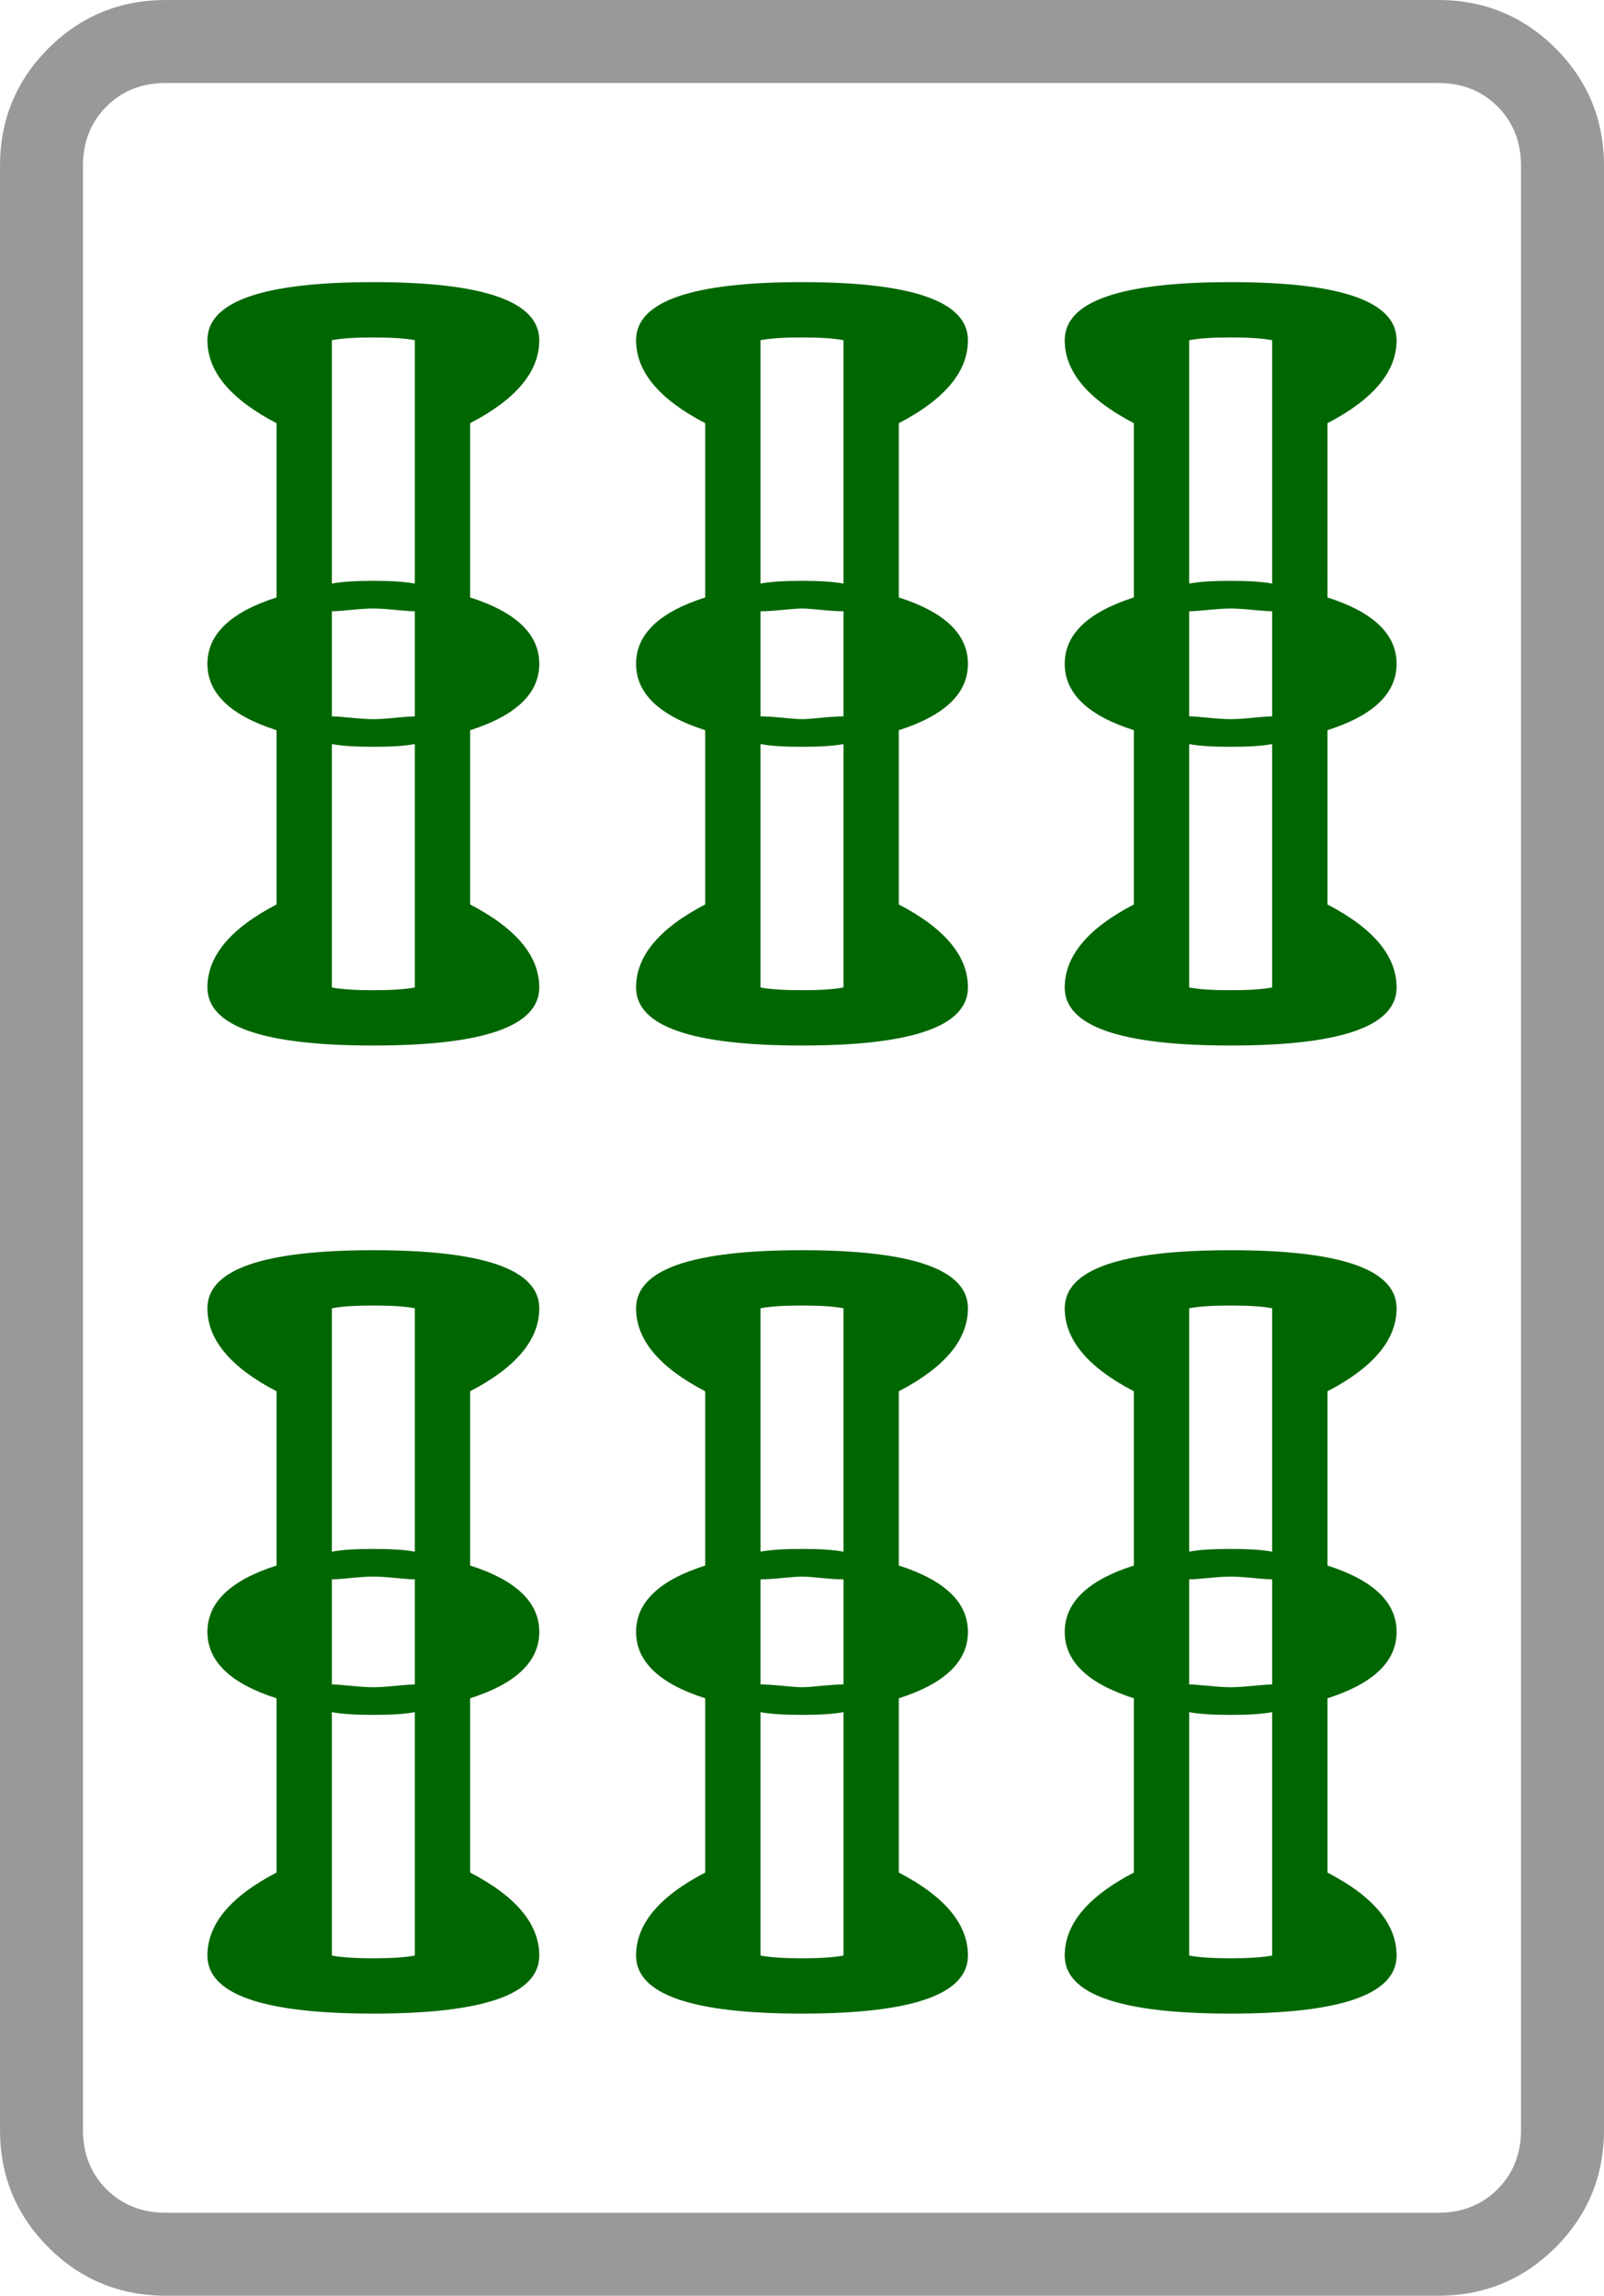 <?xml version="1.0" encoding="UTF-8" standalone="no"?>
<svg
   xmlns:dc="http://purl.org/dc/elements/1.1/"
   xmlns:cc="http://creativecommons.org/ns#"
   xmlns:rdf="http://www.w3.org/1999/02/22-rdf-syntax-ns#"
   xmlns:svg="http://www.w3.org/2000/svg"
   xmlns="http://www.w3.org/2000/svg"
   xmlns:sodipodi="http://sodipodi.sourceforge.net/DTD/sodipodi-0.dtd"
   xmlns:inkscape="http://www.inkscape.org/namespaces/inkscape"
   inkscape:version="1.0rc1 (09960d6f05, 2020-04-09)"
   sodipodi:docname="b-5.svg"
   id="svg6"
   version="1.1"
   viewBox="30 -115 580 830">
  <defs
     id="defs10" />
  <sodipodi:namedview
     inkscape:current-layer="svg6"
     inkscape:window-maximized="1"
     inkscape:window-y="-6"
     inkscape:window-x="-6"
     inkscape:cy="415"
     inkscape:cx="290"
     inkscape:zoom="0.29879518"
     showgrid="false"
     id="namedview8"
     inkscape:window-height="698"
     inkscape:window-width="1080"
     inkscape:pageshadow="2"
     inkscape:pageopacity="0"
     guidetolerance="10"
     gridtolerance="10"
     objecttolerance="10"
     borderopacity="1"
     bordercolor="#666666"
     pagecolor="#ffffff" />
  <path
     d="M 610,655 V -55 Q 610,-80 592.5,-97.5 575,-115 550,-115 H 90 Q 65,-115 47.5,-97.5 30,-80 30,-55 v 710 q 0,25 17.5,42.5 Q 65,715 90,715 h 460 q 25,0 42.5,-17.5 Q 610,680 610,655 Z m -60,30 H 90 Q 77,685 68.5,676.5 60,668 60,655 V -55 Q 60,-68 68.5,-76.5 77,-85 90,-85 h 460 q 13,0 21.5,8.5 8.5,8.5 8.5,21.5 v 710 q 0,13 -8.5,21.5 Q 563,685 550,685 Z"
     style="fill:#999999;stroke:none;stroke-opacity:1;fill-opacity:1"
     id="path886" />
  <path
     d="m 490,8 v 88 q -5,-1 -15,-1 -10,0 -15,1 V 8 q 5,-1 15,-1 10,0 15,1 z m -30,234 v -88 q 5,1 15,1 10,0 15,-1 v 88 q -5,1 -15,1 -10,0 -15,-1 z m 0,-136 q 2,0 7,-0.5 5,-0.5 8,-0.5 3,0 8,0.5 5,0.5 7,0.5 v 38 q -2,0 -7,0.5 -5,0.5 -8,0.5 -3,0 -8,-0.5 -5,-0.5 -7,-0.5 z m -45,136 q 0,21 60,21 60,0 60,-21 0,-17 -25,-30 v -63 q 25,-8 25,-24 0,-16 -25,-24 V 38 q 25,-13 25,-30 0,-21 -60,-21 -60,0 -60,21 0,17 25,30 v 63 q -25,8 -25,24 0,16 25,24 v 63 q -25,13 -25,30 z m 75,116 v 88 q -5,-1 -15,-1 -10,0 -15,1 v -88 q 5,-1 15,-1 10,0 15,1 z m -30,234 v -88 q 5,1 15,1 10,0 15,-1 v 88 q -5,1 -15,1 -10,0 -15,-1 z m 0,-136 q 2,0 7,-0.5 5,-0.5 8,-0.5 3,0 8,0.5 5,0.5 7,0.5 v 38 q -2,0 -7,0.5 -5,0.5 -8,0.5 -3,0 -8,-0.5 -5,-0.5 -7,-0.5 z m -45,136 q 0,21 60,21 60,0 60,-21 0,-17 -25,-30 v -63 q 25,-8 25,-24 0,-16 -25,-24 v -63 q 25,-13 25,-30 0,-21 -60,-21 -60,0 -60,21 0,17 25,30 v 63 q -25,8 -25,24 0,16 25,24 v 63 q -25,13 -25,30 z M 180,8 v 88 q -5,-1 -15,-1 -10,0 -15,1 V 8 q 5,-1 15,-1 10,0 15,1 z m -30,234 v -88 q 5,1 15,1 10,0 15,-1 v 88 q -5,1 -15,1 -10,0 -15,-1 z m 0,-136 q 2,0 7,-0.5 5,-0.5 8,-0.5 3,0 8,0.5 5,0.5 7,0.5 v 38 q -2,0 -7,0.5 -5,0.5 -8,0.5 -3,0 -8,-0.5 -5,-0.5 -7,-0.5 z m -45,136 q 0,21 60,21 60,0 60,-21 0,-17 -25,-30 v -63 q 25,-8 25,-24 0,-16 -25,-24 V 38 q 25,-13 25,-30 0,-21 -60,-21 -60,0 -60,21 0,17 25,30 v 63 q -25,8 -25,24 0,16 25,24 v 63 q -25,13 -25,30 z m 75,116 v 88 q -5,-1 -15,-1 -10,0 -15,1 v -88 q 5,-1 15,-1 10,0 15,1 z m -30,234 v -88 q 5,1 15,1 10,0 15,-1 v 88 q -5,1 -15,1 -10,0 -15,-1 z m 0,-136 q 2,0 7,-0.5 5,-0.5 8,-0.5 3,0 8,0.5 5,0.5 7,0.5 v 38 q -2,0 -7,0.5 -5,0.5 -8,0.5 -3,0 -8,-0.5 -5,-0.5 -7,-0.5 z m -45,136 q 0,21 60,21 60,0 60,-21 0,-17 -25,-30 v -63 q 25,-8 25,-24 0,-16 -25,-24 v -63 q 25,-13 25,-30 0,-21 -60,-21 -60,0 -60,21 0,17 25,30 v 63 q -25,8 -25,24 0,16 25,24 v 63 q -25,13 -25,30 z M 335,8 v 88 q -5,-1 -15,-1 -10,0 -15,1 V 8 q 5,-1 15,-1 10,0 15,1 z m -30,234 v -88 q 5,1 15,1 10,0 15,-1 v 88 q -5,1 -15,1 -10,0 -15,-1 z m 0,-136 q 3,0 8,-0.5 5,-0.5 7,-0.5 2,0 7,0.5 5,0.5 8,0.5 v 38 q -3,0 -8,0.5 -5,0.5 -7,0.5 -2,0 -7,-0.5 -5,-0.5 -8,-0.5 z m -45,136 q 0,21 60,21 60,0 60,-21 0,-17 -25,-30 v -63 q 25,-8 25,-24 0,-16 -25,-24 V 38 q 25,-13 25,-30 0,-21 -60,-21 -60,0 -60,21 0,17 25,30 v 63 q -25,8 -25,24 0,16 25,24 v 63 q -25,13 -25,30 z m 75,116 v 88 q -5,-1 -15,-1 -10,0 -15,1 v -88 q 5,-1 15,-1 10,0 15,1 z m -30,234 v -88 q 5,1 15,1 10,0 15,-1 v 88 q -5,1 -15,1 -10,0 -15,-1 z m 0,-136 q 3,0 8,-0.5 5,-0.5 7,-0.5 2,0 7,0.5 5,0.5 8,0.5 v 38 q -3,0 -8,0.5 -5,0.5 -7,0.5 -2,0 -7,-0.5 -5,-0.5 -8,-0.5 z m -45,136 q 0,21 60,21 60,0 60,-21 0,-17 -25,-30 v -63 q 25,-8 25,-24 0,-16 -25,-24 v -63 q 25,-13 25,-30 0,-21 -60,-21 -60,0 -60,21 0,17 25,30 v 63 q -25,8 -25,24 0,16 25,24 v 63 q -25,13 -25,30 z"
     style="fill:#006600;stroke:none;stroke-opacity:1;fill-opacity:1"
     id="path2" />
</svg>
